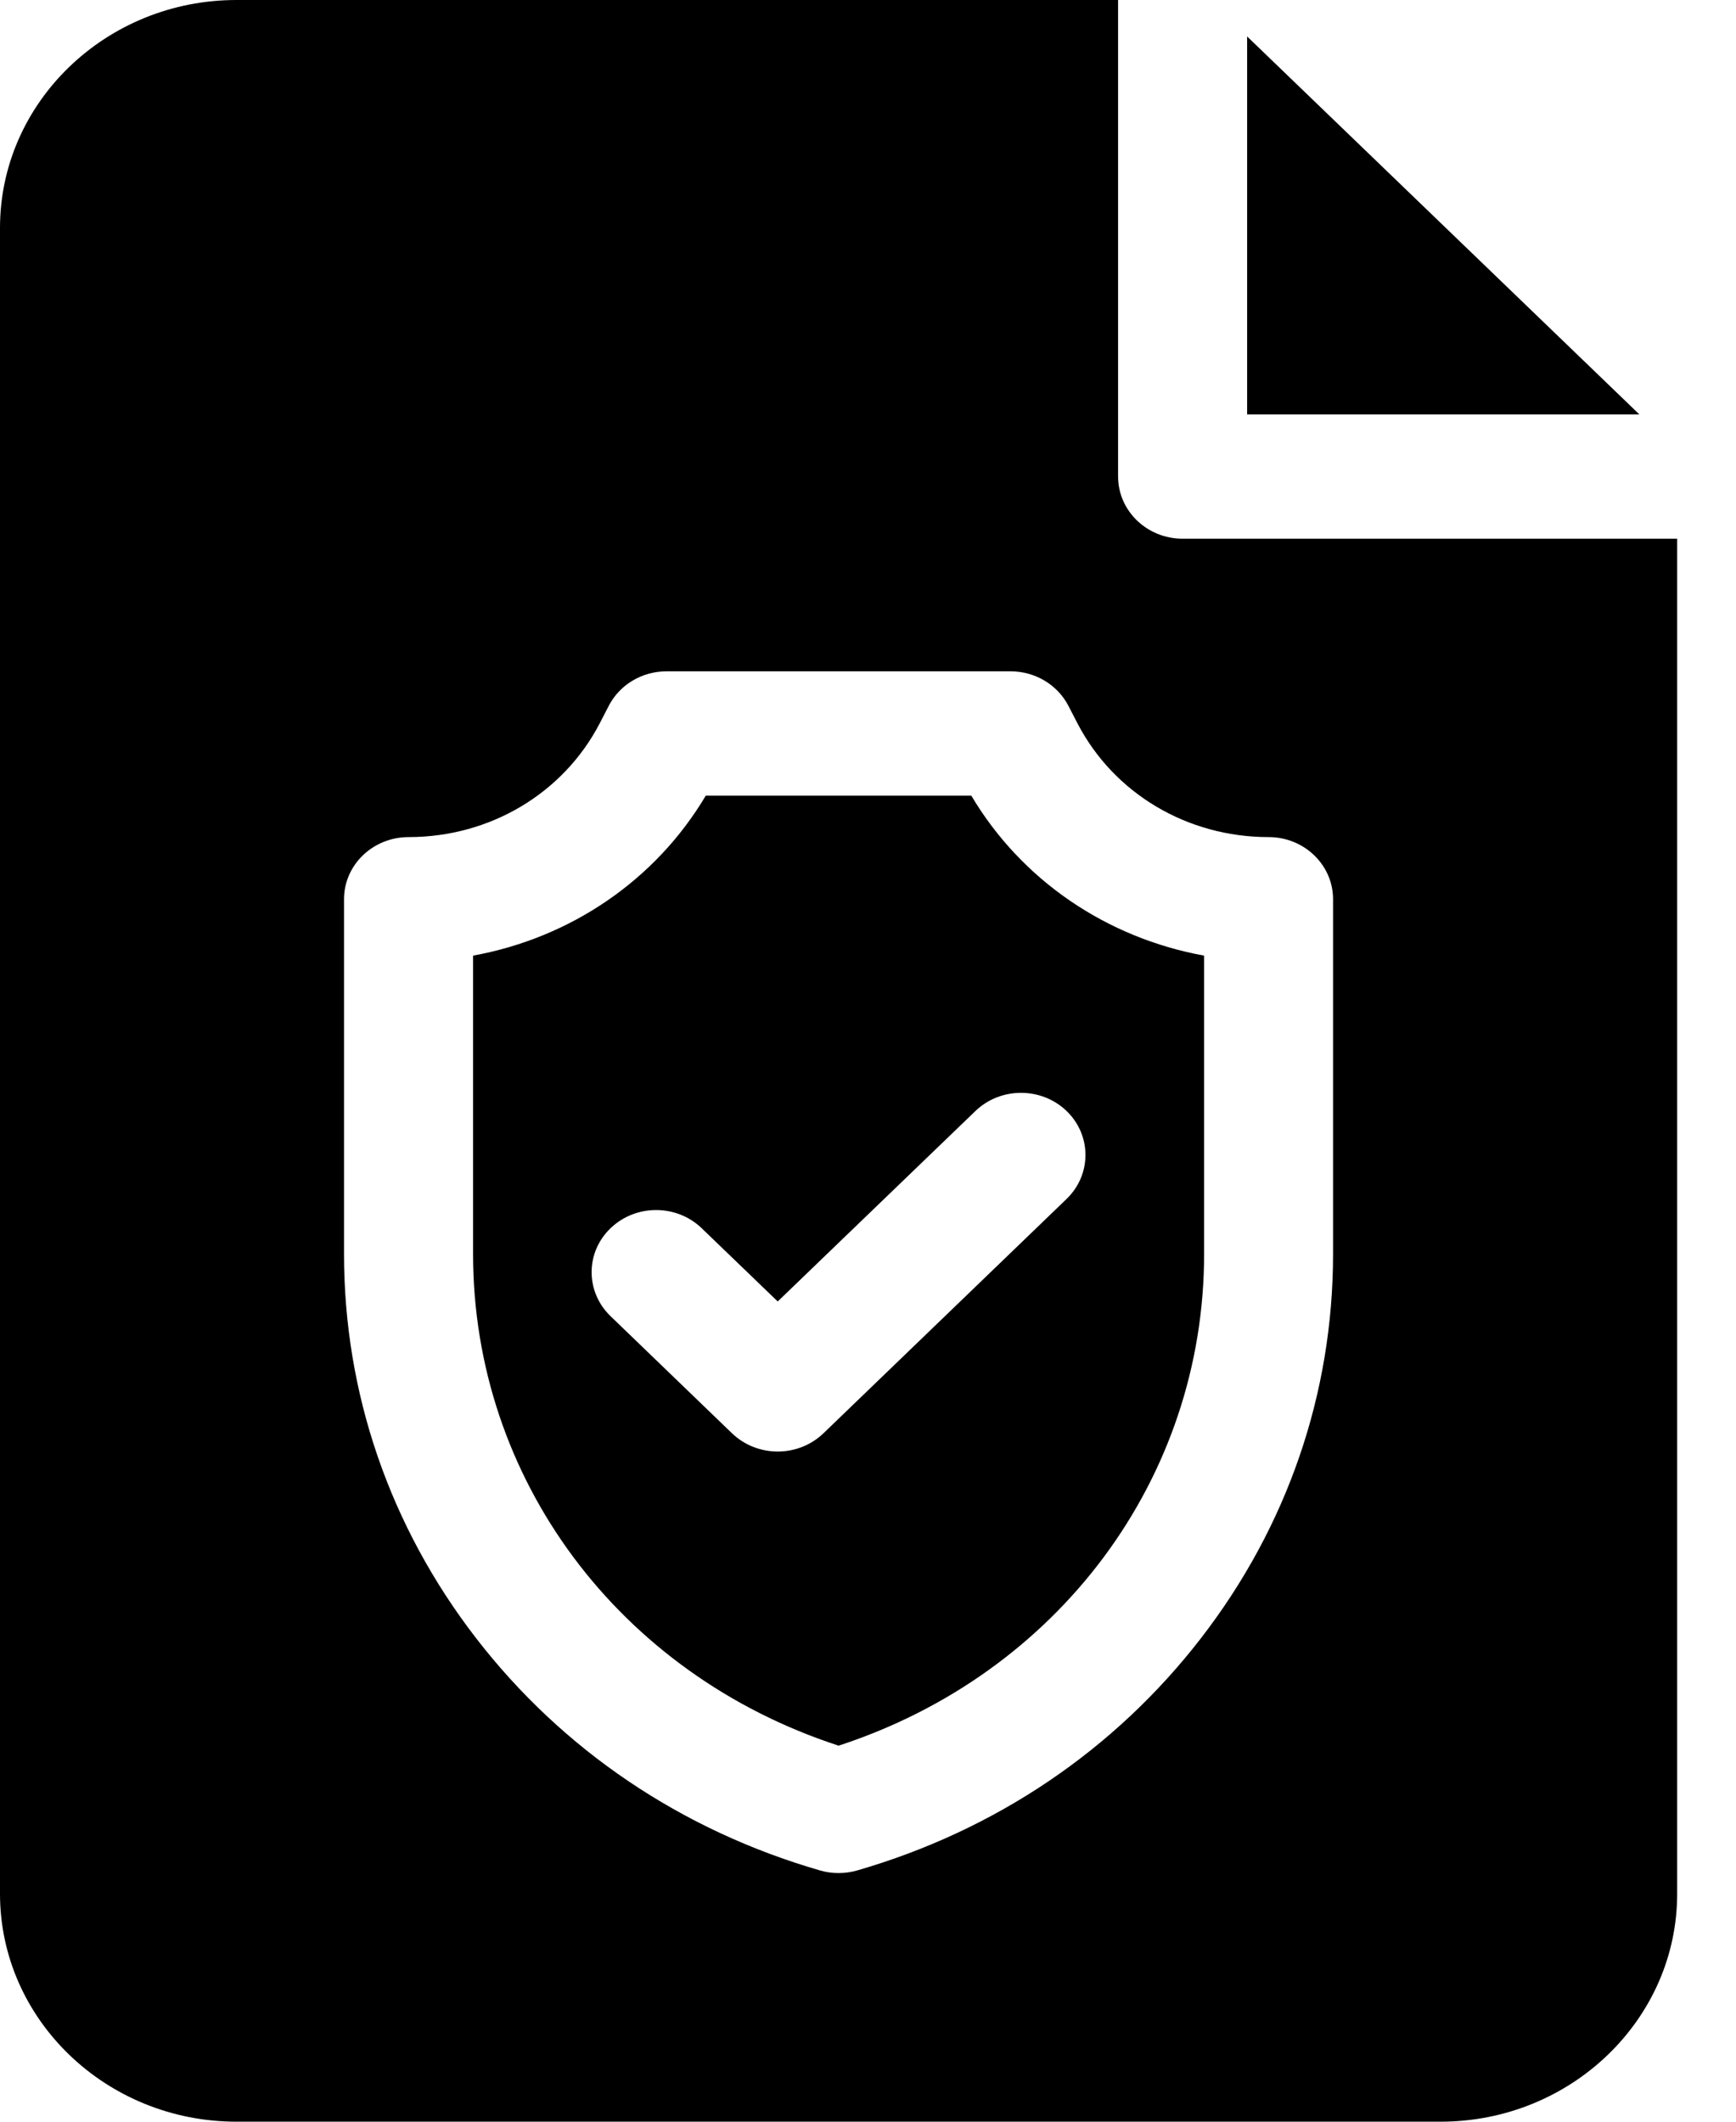 <svg width="18" height="22" viewBox="0 0 18 22" fill="none" xmlns="http://www.w3.org/2000/svg">
<path d="M12.931 0.378V4.297H16.998L12.931 0.378Z" fill="black"/>
<path d="M10.071 8.25H7.318C6.797 9.127 5.917 9.725 4.905 9.909V13.002C4.905 15.334 6.419 17.359 8.695 18.101C10.97 17.359 12.485 15.334 12.485 13.002V9.909C11.473 9.725 10.592 9.127 10.071 8.25ZM11.059 12.432L8.537 14.863C8.406 14.988 8.235 15.051 8.064 15.051C7.893 15.051 7.722 14.988 7.591 14.863L6.33 13.647C6.069 13.395 6.069 12.987 6.33 12.736C6.591 12.484 7.015 12.484 7.276 12.736L8.064 13.495L10.114 11.52C10.375 11.269 10.798 11.269 11.059 11.52C11.32 11.772 11.32 12.18 11.059 12.432Z" fill="black"/>
<path d="M12.262 5.586C11.893 5.586 11.593 5.297 11.593 4.941V0H2.452C1.1 0 0 1.06 0 2.363V19.637C0 20.94 1.1 22 2.452 22H14.937C16.289 22 17.39 20.94 17.39 19.637V5.586H12.262ZM13.822 13.002C13.822 14.448 13.349 15.826 12.453 16.986C11.557 18.146 10.324 18.979 8.887 19.395C8.824 19.413 8.76 19.422 8.695 19.422C8.63 19.422 8.565 19.413 8.503 19.395C7.065 18.979 5.832 18.146 4.936 16.986C4.041 15.826 3.567 14.448 3.567 13.002V9.324C3.567 8.968 3.867 8.68 4.236 8.68C5.081 8.68 5.841 8.227 6.219 7.499L6.313 7.317C6.426 7.099 6.658 6.961 6.911 6.961H10.478C10.732 6.961 10.963 7.099 11.077 7.317L11.171 7.499C11.549 8.227 12.309 8.68 13.154 8.68C13.523 8.68 13.822 8.968 13.822 9.324V13.002Z" fill="black"/>
</svg>
